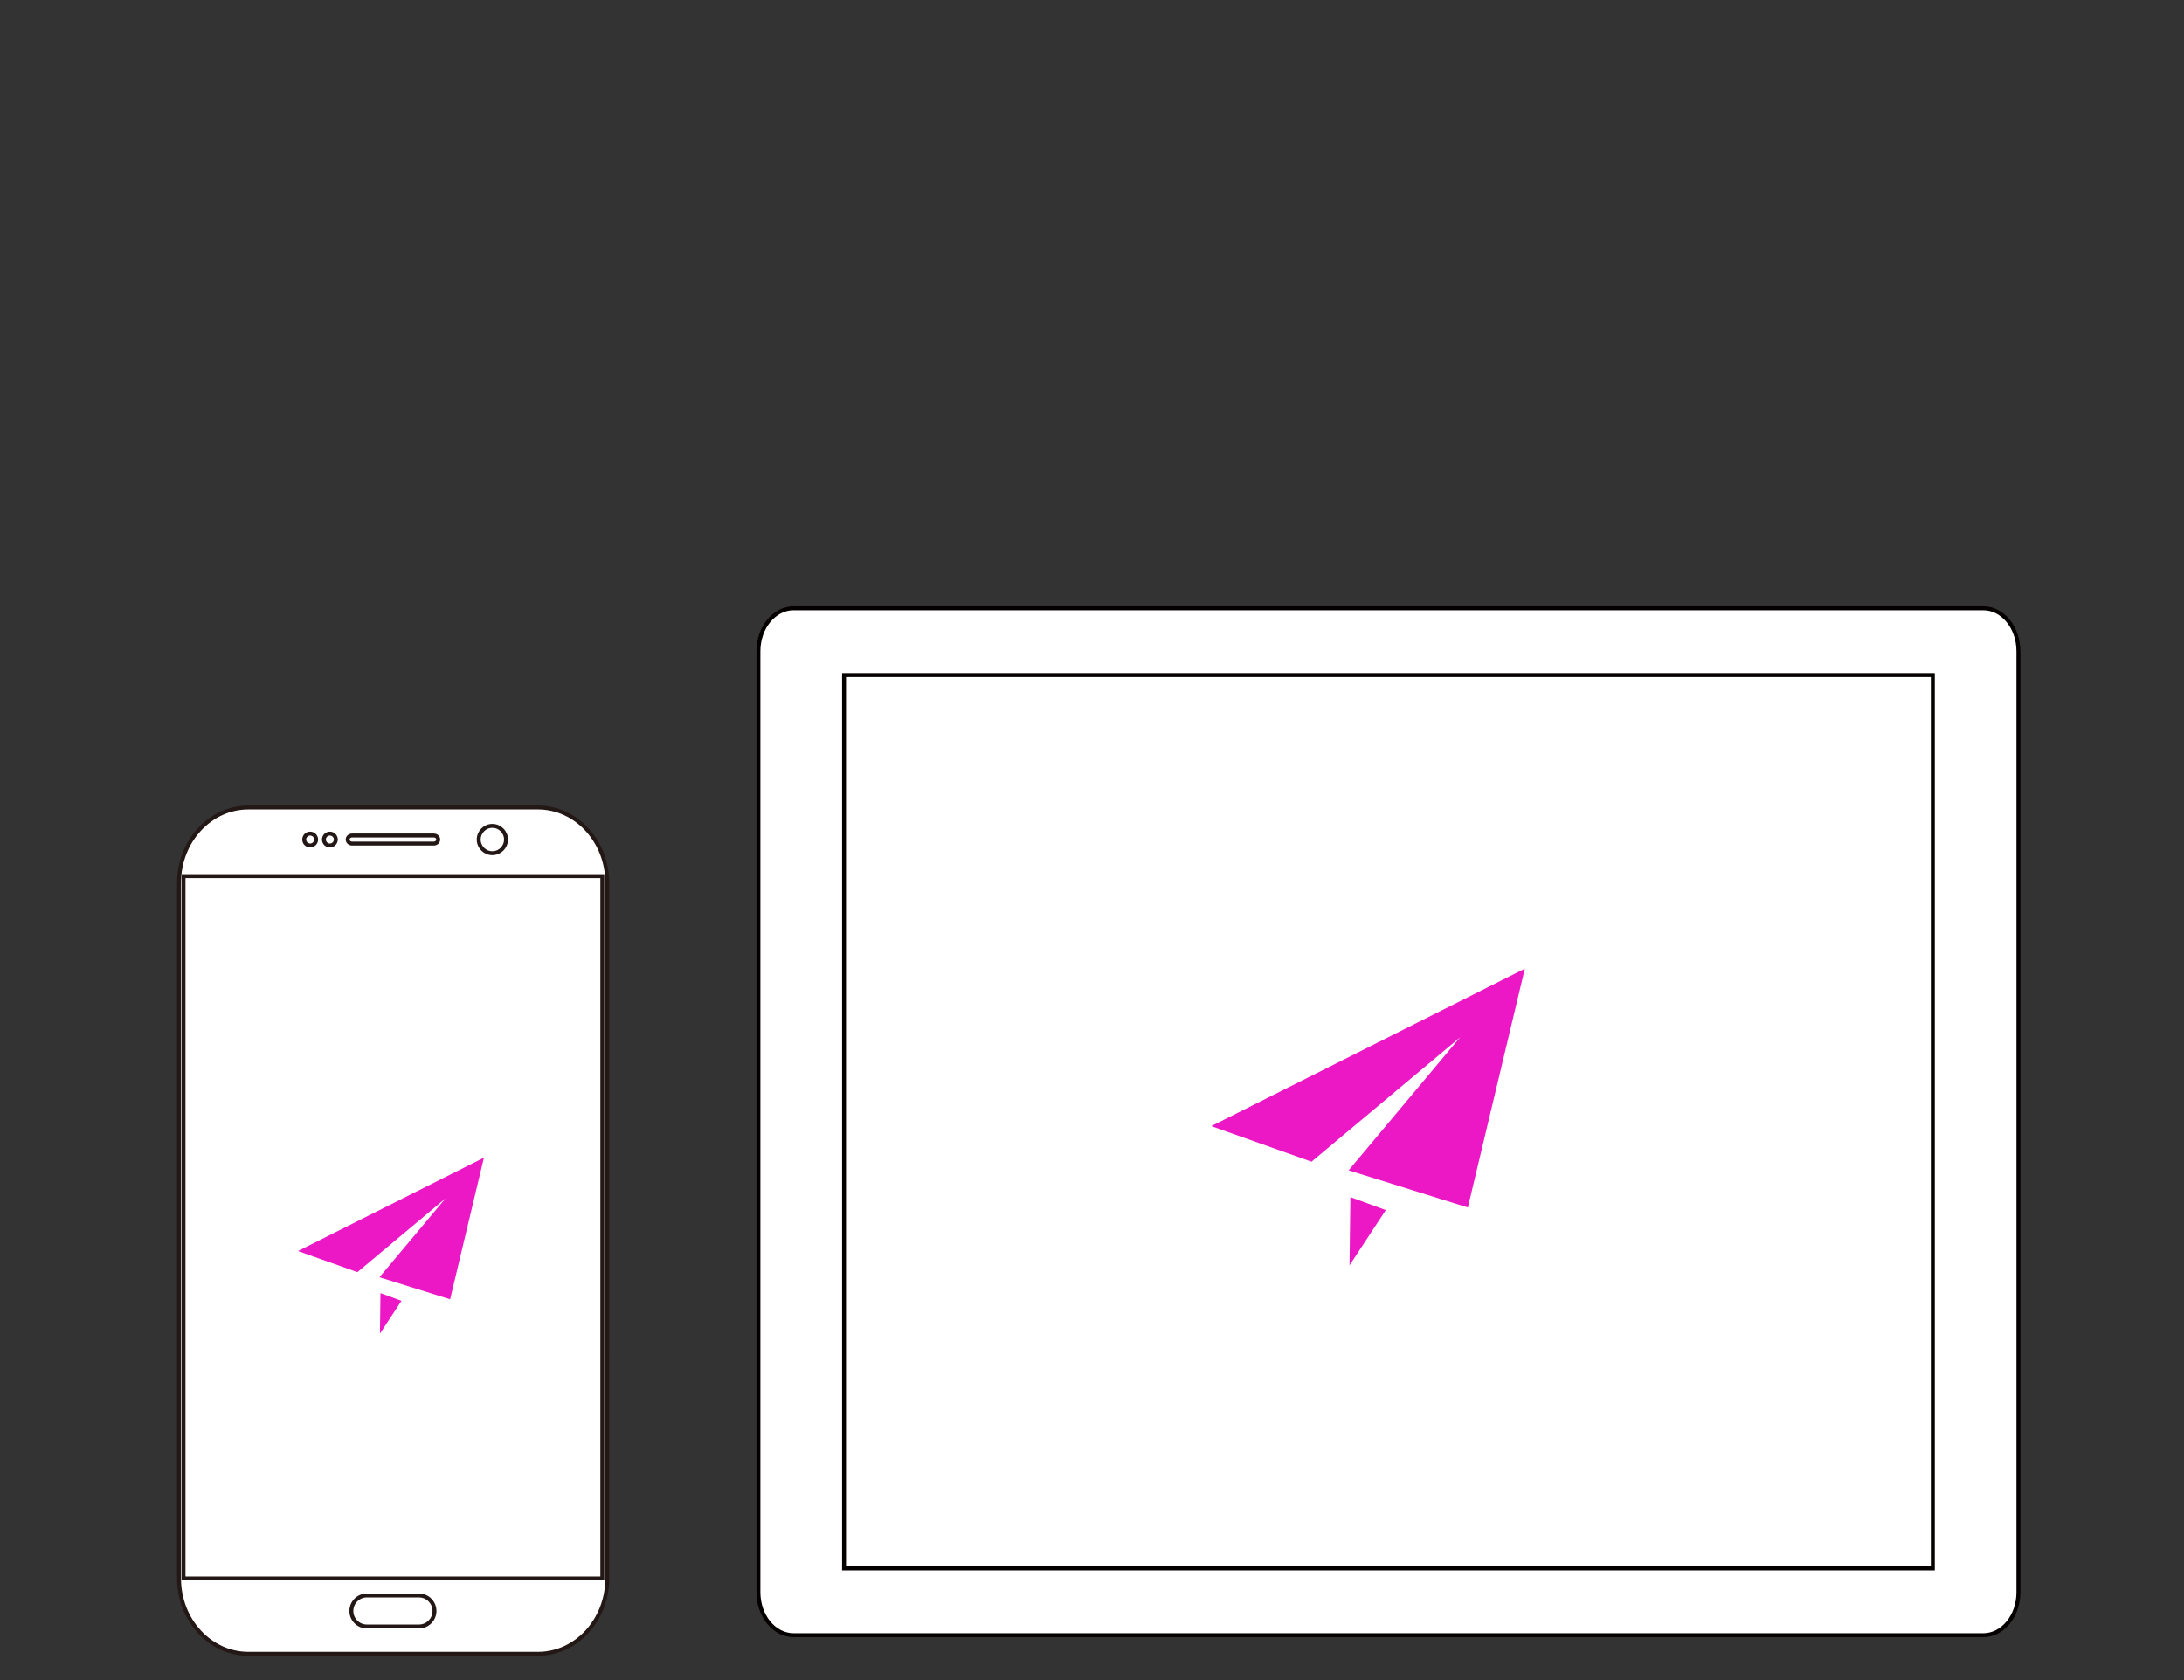 <?xml version="1.0" encoding="utf-8"?>
<!-- Generator: Adobe Illustrator 16.0.0, SVG Export Plug-In . SVG Version: 6.00 Build 0)  -->
<!DOCTYPE svg PUBLIC "-//W3C//DTD SVG 1.1 Tiny//EN" "http://www.w3.org/Graphics/SVG/1.1/DTD/svg11-tiny.dtd">
<svg version="1.1" baseProfile="tiny" id="图层_1"
	 xmlns="http://www.w3.org/2000/svg" xmlns:xlink="http://www.w3.org/1999/xlink" x="0px" y="0px" width="416px" height="320px"
	 viewBox="0 0 416 320" xml:space="preserve">
<rect x="0" y="0" width="416" height="320" fill="#333333" stroke="none"/>
<g>
	<path fill="#FFFFFF" stroke="#040000" stroke-width="0.75" stroke-miterlimit="10" d="M384.461,303.273
		c0,4.52-2.997,8.179-6.688,8.179H151.16c-3.7,0-6.7-3.659-6.7-8.179V124.03c0-4.519,3-8.185,6.7-8.185h226.612
		c3.691,0,6.688,3.666,6.688,8.185V303.273L384.461,303.273z"/>
	
		<rect x="160.771" y="128.563" fill="#FFFFFF" stroke="#040000" stroke-width="0.75" stroke-miterlimit="10" width="207.384" height="170.167"/>
</g>
<g>
	<path fill="#FFFFFF" stroke="#231815" stroke-width="0.75" stroke-miterlimit="10" d="M47.301,314.995
		c-7.291,0-13.201-6.426-13.201-14.353V168.154c0-7.925,5.911-14.349,13.201-14.349h55.172c7.292,0,13.201,6.424,13.201,14.349
		l-0.002,132.488c0,7.927-5.908,14.353-13.199,14.353H47.301z"/>
	
		<rect x="34.957" y="166.872" fill="#FFFFFF" stroke="#231815" stroke-width="0.75" stroke-miterlimit="10" width="79.771" height="133.771"/>
	<path fill="#FFFFFF" stroke="#231815" stroke-width="0.75" stroke-miterlimit="10" d="M82.756,306.844
		c0,1.63-1.319,2.953-2.952,2.953h-9.922c-1.63,0-2.954-1.323-2.954-2.953l0,0c0-1.631,1.323-2.954,2.954-2.954h9.922
		C81.437,303.89,82.756,305.213,82.756,306.844L82.756,306.844z"/>
	<path fill="#FFFFFF" stroke="#231815" stroke-width="0.75" stroke-miterlimit="10" d="M60.216,159.904
		c0,0.626-0.511,1.133-1.134,1.133c-0.626,0-1.138-0.507-1.138-1.133c0-0.628,0.511-1.134,1.138-1.134
		C59.706,158.77,60.216,159.275,60.216,159.904z"/>
	<circle fill="#FFFFFF" stroke="#231815" stroke-width="0.75" stroke-miterlimit="10" cx="62.834" cy="159.904" r="1.134"/>
	<path fill="#FFFFFF" stroke="#231815" stroke-width="0.75" stroke-miterlimit="10" d="M83.466,159.904
		c0,0.422-0.376,0.768-0.838,0.768H67.057c-0.46,0-0.838-0.346-0.838-0.768l0,0c0-0.426,0.377-0.769,0.838-0.769h15.571
		C83.09,159.135,83.466,159.478,83.466,159.904L83.466,159.904z"/>
	<circle fill="#FFFFFF" stroke="#231815" stroke-width="0.75" stroke-miterlimit="10" cx="93.783" cy="159.904" r="2.599"/>
</g>
<g>
	<path fill="#ED18C5" d="M92.174,220.5c-2.146,8.989-4.292,17.981-6.438,26.973c-4.487-1.399-8.976-2.797-13.462-4.195
		c4.196-5.008,8.391-10.017,12.584-15.021c-5.592,4.68-11.186,9.363-16.778,14.046c-3.754-1.333-7.511-2.666-11.266-4
		c0-0.015,0-0.032,0-0.048C68.6,232.336,80.387,226.417,92.174,220.5z"/>
	<path fill="#ED18C5" d="M72.47,246.301c1.332,0.487,2.666,0.976,3.999,1.464c-1.366,2.08-2.731,4.161-4.097,6.242
		C72.405,251.438,72.437,248.87,72.47,246.301z"/>
</g>
<g>
	<path fill="#ED18C5" d="M290.445,184.5c-3.618,15.16-7.239,30.324-10.857,45.487c-7.567-2.36-15.137-4.717-22.703-7.075
		c7.075-8.445,14.15-16.892,21.223-25.332c-9.431,7.892-18.864,15.79-28.294,23.687c-6.332-2.247-12.668-4.495-18.999-6.745
		c0-0.024,0-0.055,0-0.081C250.689,204.461,270.567,194.479,290.445,184.5z"/>
	<path fill="#ED18C5" d="M257.218,228.011c2.246,0.822,4.496,1.646,6.742,2.469c-2.302,3.508-4.604,7.018-6.908,10.527
		C257.105,236.676,257.16,232.344,257.218,228.011z"/>
</g>
</svg>
